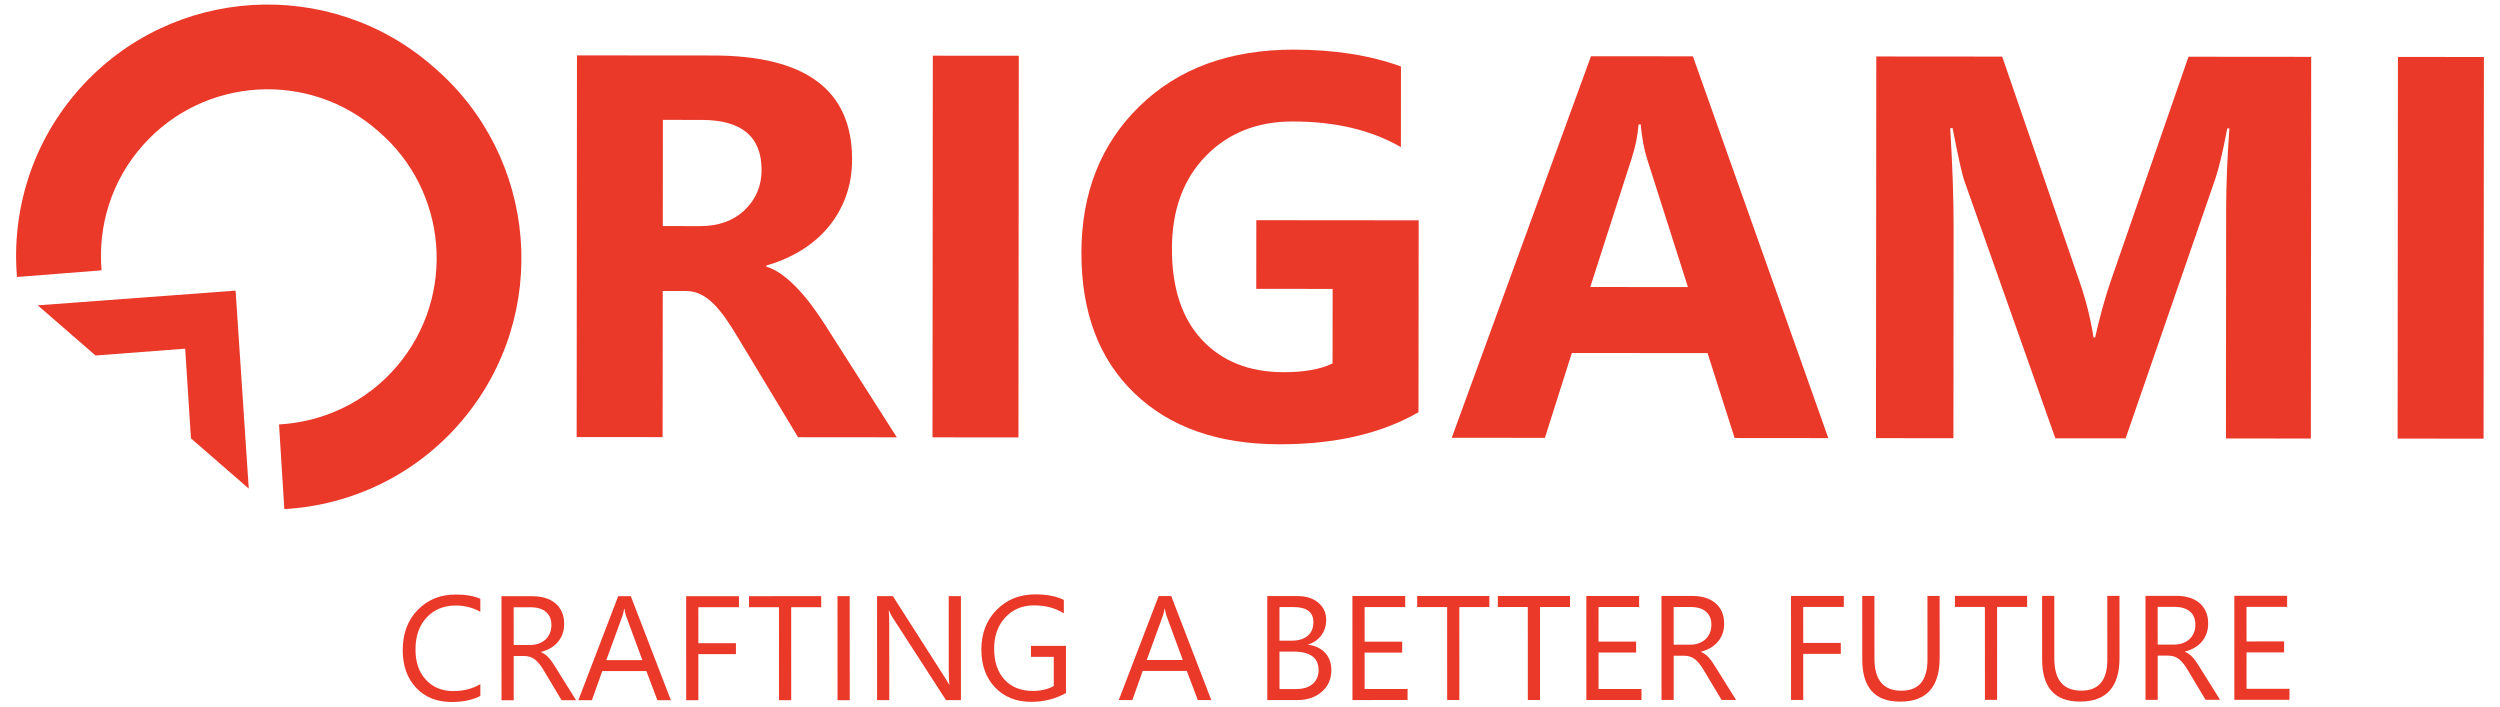 <?xml version="1.0" encoding="utf-8"?>
<!-- Generator: Adobe Illustrator 16.0.0, SVG Export Plug-In . SVG Version: 6.00 Build 0)  -->
<!DOCTYPE svg PUBLIC "-//W3C//DTD SVG 1.1//EN" "http://www.w3.org/Graphics/SVG/1.1/DTD/svg11.dtd">
<svg version="1.1" id="Layer_1" xmlns="http://www.w3.org/2000/svg" xmlns:xlink="http://www.w3.org/1999/xlink" x="0px" y="0px"
	 width="332.281px" height="93.909px" viewBox="0 0 332.281 93.909" enable-background="new 0 0 332.281 93.909"
	 xml:space="preserve">
<g>
	<path fill="#EA3829" d="M57.657,8.926l0.002,0.001c-0.004-0.002-0.006-0.004-0.01-0.005c-0.005-0.005-0.009-0.011-0.015-0.016
		l-0.002,0.002C43.876-3.176,22.851-1.934,10.626,11.747c-6.363,7.117-9.105,16.227-8.369,25.066l11.241-0.882
		c-0.504-5.875,1.302-11.943,5.535-16.674c8.123-9.095,22.115-9.902,31.231-1.831c9.261,7.896,10.419,21.858,2.559,31.17
		c-4.094,4.855-9.845,7.493-15.736,7.819l0.703,11.253c8.855-0.51,17.49-4.502,23.647-11.801
		C73.268,41.848,71.549,20.854,57.657,8.926z"/>
	<polygon fill="#EA3829" points="12.701,47.251 24.613,46.342 25.38,58.263 33.063,64.941 31.313,38.626 5.014,40.583 	"/>
</g>
<g>
	<path fill="#EA3829" d="M119.199,58.125l-13.124-0.012l-7.878-13.059c-0.588-0.992-1.154-1.875-1.694-2.656
		c-0.543-0.779-1.09-1.445-1.644-2c-0.553-0.555-1.131-0.979-1.731-1.274c-0.601-0.295-1.256-0.442-1.964-0.443l-3.077-0.003
		L88.07,58.098l-11.425-0.01l0.042-50.726l18.111,0.015c12.311,0.011,18.461,4.614,18.454,13.812
		c-0.001,1.769-0.274,3.402-0.818,4.898c-0.543,1.498-1.311,2.847-2.302,4.048c-0.992,1.202-2.191,2.239-3.594,3.111
		c-1.404,0.87-2.966,1.553-4.688,2.046v0.142c0.755,0.236,1.485,0.62,2.193,1.152c0.706,0.53,1.389,1.151,2.05,1.858
		c0.66,0.709,1.29,1.469,1.89,2.284c0.6,0.814,1.148,1.61,1.644,2.389L119.199,58.125z M88.105,15.934l-0.012,14.115l4.953,0.004
		c2.453,0.002,4.423-0.704,5.911-2.118c1.509-1.437,2.266-3.217,2.267-5.34c0.004-4.433-2.647-6.652-7.953-6.657L88.105,15.934z"/>
	<path fill="#EA3829" d="M135.365,58.139l-11.425-0.01l0.042-50.727l11.426,0.01L135.365,58.139z"/>
	<path fill="#EA3829" d="M188.535,54.789c-4.955,2.852-11.11,4.27-18.47,4.262c-8.16-0.006-14.588-2.27-19.29-6.791
		c-4.702-4.517-7.048-10.739-7.042-18.664c0.007-7.97,2.583-14.464,7.729-19.483s11.986-7.524,20.523-7.517
		c5.375,0.004,10.116,0.75,14.219,2.24l-0.009,10.718c-3.915-2.267-8.7-3.403-14.361-3.408c-4.739-0.004-8.603,1.532-11.587,4.608
		c-2.987,3.074-4.481,7.183-4.485,12.324c-0.004,5.211,1.33,9.246,4.005,12.101c2.673,2.856,6.288,4.286,10.838,4.29
		c2.735,0.002,4.906-0.385,6.508-1.162l0.009-9.906l-10.151-0.009l0.008-9.126l21.578,0.019L188.535,54.789z"/>
	<path fill="#EA3829" d="M243.007,58.231l-12.451-0.012l-3.6-11.288l-18.04-0.016l-3.582,11.282l-12.379-0.01l18.506-50.712
		l13.547,0.011L243.007,58.231z M224.348,38.157l-5.435-17.056c-0.399-1.273-0.681-2.794-0.845-4.563l-0.281,0
		c-0.121,1.487-0.417,2.959-0.89,4.421l-5.532,17.188L224.348,38.157z"/>
	<path fill="#EA3829" d="M307.141,58.286l-11.284-0.01l0.026-30.353c0.003-3.278,0.146-6.898,0.432-10.859h-0.283
		c-0.592,3.111-1.124,5.352-1.597,6.72l-11.915,34.48l-9.338-0.008l-12.069-34.147c-0.33-0.921-0.858-3.279-1.585-7.077h-0.319
		c0.302,5,0.452,9.386,0.449,13.159l-0.024,28.053l-10.293-0.01l0.042-50.727l16.733,0.014l10.339,30.076
		c0.823,2.406,1.423,4.825,1.798,7.254h0.212c0.64-2.805,1.313-5.246,2.022-7.321l10.39-29.989l16.308,0.014L307.141,58.286z"/>
	<path fill="#EA3829" d="M330.098,58.305l-11.426-0.01l0.043-50.729l11.426,0.01L330.098,58.305z"/>
</g>
<g>
	<path fill="#EA3829" d="M63.844,92.495c-1.022,0.539-2.296,0.808-3.818,0.808c-1.967,0-3.541-0.632-4.724-1.896
		c-1.184-1.267-1.775-2.927-1.776-4.982c-0.001-2.209,0.665-4,1.995-5.36c1.33-1.362,3.016-2.045,5.059-2.045
		c1.312,0,2.397,0.188,3.261,0.567v1.728c-0.99-0.557-2.083-0.831-3.279-0.831c-1.586,0-2.874,0.534-3.86,1.592
		c-0.985,1.062-1.479,2.48-1.478,4.253c0,1.684,0.462,3.026,1.384,4.023c0.923,0.999,2.133,1.499,3.63,1.499
		c1.389,0,2.59-0.309,3.607-0.926V92.495z"/>
	<path fill="#EA3829" d="M76.568,93.069H74.64l-2.314-3.874c-0.212-0.361-0.418-0.667-0.616-0.921
		c-0.2-0.252-0.405-0.463-0.614-0.621c-0.208-0.164-0.434-0.276-0.674-0.353c-0.242-0.074-0.512-0.111-0.815-0.111h-1.331
		l0.002,5.882h-1.62l-0.005-13.824h4.126c0.605,0,1.162,0.076,1.673,0.225c0.512,0.153,0.956,0.382,1.332,0.69
		c0.375,0.307,0.669,0.69,0.882,1.153c0.213,0.456,0.318,0.997,0.319,1.613c0,0.48-0.071,0.924-0.216,1.327
		c-0.146,0.398-0.351,0.758-0.618,1.071c-0.266,0.316-0.588,0.584-0.964,0.809c-0.375,0.22-0.798,0.39-1.268,0.515v0.039
		c0.232,0.104,0.434,0.219,0.604,0.352c0.17,0.131,0.333,0.287,0.486,0.466c0.155,0.182,0.309,0.385,0.459,0.611
		c0.151,0.232,0.32,0.495,0.506,0.798L76.568,93.069z M68.274,80.713l0.002,5.012h2.198c0.405,0,0.78-0.063,1.123-0.182
		c0.344-0.125,0.641-0.301,0.891-0.528c0.25-0.227,0.447-0.506,0.587-0.838c0.142-0.329,0.213-0.702,0.213-1.114
		c-0.001-0.737-0.241-1.316-0.72-1.729c-0.478-0.416-1.17-0.621-2.077-0.621H68.274z"/>
	<path fill="#EA3829" d="M89.169,93.067h-1.793l-1.467-3.876l-5.861,0.002l-1.378,3.876h-1.802l5.296-13.826h1.678L89.169,93.067z
		 M85.376,87.737l-2.17-5.892c-0.071-0.19-0.14-0.499-0.212-0.925h-0.039c-0.063,0.395-0.138,0.703-0.221,0.925l-2.148,5.894
		L85.376,87.737z"/>
	<path fill="#EA3829" d="M98.216,80.706l-5.397,0.002l0.002,4.781h4.994v1.454H92.82l0.002,6.122h-1.62l-0.005-13.824l7.018-0.002
		L98.216,80.706z"/>
	<path fill="#EA3829" d="M109.149,80.704l-3.992,0.002l0.004,12.357h-1.62l-0.004-12.357h-3.981l-0.001-1.467l9.592-0.002
		L109.149,80.704z"/>
	<path fill="#EA3829" d="M112.94,93.061h-1.62l-0.005-13.824h1.62L112.94,93.061z"/>
	<path fill="#EA3829" d="M127.72,93.057h-1.986l-7.118-11.018c-0.18-0.277-0.328-0.566-0.443-0.867h-0.058
		c0.051,0.297,0.076,0.929,0.077,1.898l0.003,9.988h-1.619l-0.004-13.824h2.101l6.927,10.842c0.289,0.453,0.475,0.762,0.561,0.926
		h0.037c-0.064-0.395-0.097-1.074-0.097-2.032l-0.004-9.737h1.62L127.72,93.057z"/>
	<path fill="#EA3829" d="M141.68,92.108c-1.39,0.787-2.932,1.175-4.628,1.177c-1.973,0-3.569-0.636-4.786-1.908
		c-1.219-1.272-1.828-2.953-1.829-5.05c-0.001-2.14,0.676-3.897,2.026-5.266c1.354-1.374,3.067-2.061,5.142-2.061
		c1.504-0.002,2.768,0.242,3.791,0.731v1.792c-1.118-0.707-2.442-1.062-3.973-1.06c-1.547,0-2.817,0.534-3.807,1.6
		c-0.989,1.069-1.484,2.451-1.483,4.146c0,1.75,0.461,3.124,1.38,4.125c0.92,0.995,2.166,1.497,3.74,1.497
		c1.081-0.002,2.017-0.215,2.807-0.648l-0.002-3.875l-3.028,0.002v-1.464l4.647-0.002L141.68,92.108z"/>
	<path fill="#EA3829" d="M160.998,93.049h-1.793l-1.467-3.876l-5.86,0.002l-1.377,3.876h-1.803l5.297-13.824l1.676-0.002
		L160.998,93.049z M157.208,87.719l-2.172-5.892c-0.069-0.19-0.14-0.499-0.21-0.925h-0.039c-0.064,0.395-0.138,0.703-0.223,0.925
		l-2.146,5.894L157.208,87.719z"/>
	<path fill="#EA3829" d="M168.441,93.047l-0.005-13.824l3.932-0.002c1.196,0,2.145,0.29,2.844,0.879
		c0.702,0.584,1.052,1.344,1.053,2.282c0,0.784-0.212,1.468-0.636,2.045c-0.425,0.578-1.008,0.989-1.753,1.233V85.7
		c0.932,0.109,1.676,0.463,2.237,1.056c0.559,0.596,0.839,1.364,0.839,2.317c0,1.184-0.422,2.142-1.272,2.875
		c-0.847,0.73-1.918,1.098-3.21,1.098L168.441,93.047z M170.057,80.69l0.001,4.463l1.657-0.001c0.888,0,1.584-0.217,2.092-0.641
		c0.508-0.43,0.761-1.032,0.761-1.811c-0.001-1.341-0.883-2.013-2.651-2.013L170.057,80.69z M170.059,86.607l0.002,4.977
		l2.197-0.002c0.952,0,1.688-0.227,2.212-0.676c0.524-0.452,0.785-1.069,0.785-1.85c-0.001-1.633-1.112-2.451-3.336-2.451
		L170.059,86.607z"/>
	<path fill="#EA3829" d="M187.083,93.042l-7.326,0.002l-0.005-13.824l7.018-0.002l0.001,1.467l-5.398,0.002l0.002,4.596h4.994v1.458
		h-4.994l0.002,4.84l5.706-0.002V93.042z"/>
	<path fill="#EA3829" d="M197.955,80.682l-3.992,0.002l0.004,12.357h-1.62l-0.004-12.357h-3.981l-0.001-1.467l9.592-0.002
		L197.955,80.682z"/>
	<path fill="#EA3829" d="M208.675,80.68h-3.992l0.004,12.357h-1.62l-0.004-12.357l-3.981,0.002l-0.001-1.467l9.592-0.002
		L208.675,80.68z"/>
	<path fill="#EA3829" d="M218.174,93.036h-7.326l-0.005-13.824h7.017l0.001,1.467h-5.397l0.002,4.596h4.993v1.458h-4.993l0.002,4.84
		h5.706V93.036z"/>
	<path fill="#EA3829" d="M230.747,93.032h-1.928l-2.316-3.874c-0.212-0.361-0.417-0.667-0.617-0.921
		c-0.2-0.252-0.404-0.46-0.613-0.621c-0.208-0.16-0.434-0.276-0.675-0.353c-0.241-0.074-0.512-0.11-0.814-0.11h-1.331l0.002,5.881
		h-1.619l-0.005-13.824h4.127c0.604,0,1.161,0.076,1.671,0.229c0.512,0.147,0.955,0.376,1.332,0.685
		c0.376,0.31,0.67,0.692,0.882,1.155c0.212,0.457,0.318,0.997,0.318,1.613c0,0.48-0.071,0.924-0.215,1.327
		c-0.145,0.398-0.351,0.758-0.617,1.071c-0.268,0.316-0.589,0.584-0.964,0.809c-0.377,0.221-0.798,0.394-1.268,0.515v0.039
		c0.23,0.104,0.432,0.219,0.602,0.352c0.17,0.133,0.333,0.287,0.487,0.466c0.154,0.182,0.308,0.383,0.458,0.615
		c0.151,0.227,0.32,0.492,0.506,0.792L230.747,93.032z M222.45,80.676l0.002,5.012h2.199c0.404,0,0.78-0.063,1.123-0.182
		c0.344-0.125,0.641-0.297,0.89-0.528c0.25-0.229,0.447-0.508,0.587-0.838c0.143-0.331,0.213-0.702,0.213-1.116
		c-0.001-0.735-0.24-1.314-0.719-1.727c-0.478-0.416-1.171-0.621-2.078-0.621H222.45z"/>
	<path fill="#EA3829" d="M245.066,80.67l-5.398,0.002l0.002,4.781l4.994-0.002v1.454l-4.994,0.002l0.002,6.122h-1.62l-0.005-13.824
		l7.018-0.002L245.066,80.67z"/>
	<path fill="#EA3829" d="M257.805,87.436c0.002,3.879-1.75,5.819-5.254,5.819c-3.354,0.002-5.031-1.865-5.033-5.597l-0.003-8.455
		h1.62l0.003,8.348c0.001,2.834,1.196,4.253,3.587,4.251c2.308,0,3.461-1.37,3.46-4.106l-0.003-8.494h1.62L257.805,87.436z"/>
	<path fill="#EA3829" d="M269.429,80.665l-3.992,0.002l0.004,12.357h-1.62l-0.004-12.357h-3.981l-0.001-1.467l9.592-0.002
		L269.429,80.665z"/>
	<path fill="#EA3829" d="M281.711,87.431c0.002,3.88-1.749,5.819-5.252,5.819c-3.354,0.001-5.032-1.866-5.034-5.598l-0.003-8.455
		h1.62l0.003,8.348c0.001,2.834,1.197,4.253,3.587,4.251c2.308,0,3.46-1.37,3.459-4.106l-0.003-8.494h1.619L281.711,87.431z"/>
	<path fill="#EA3829" d="M295.076,93.016h-1.928l-2.316-3.874c-0.21-0.361-0.417-0.667-0.616-0.921
		c-0.199-0.252-0.403-0.459-0.613-0.621c-0.208-0.16-0.434-0.276-0.675-0.353c-0.24-0.074-0.512-0.107-0.814-0.107h-1.33
		l0.002,5.878h-1.62l-0.005-13.824h4.125c0.604,0,1.162,0.076,1.673,0.229c0.511,0.147,0.955,0.376,1.331,0.686
		c0.376,0.311,0.67,0.691,0.884,1.154c0.212,0.457,0.318,0.997,0.319,1.613c0,0.48-0.073,0.924-0.218,1.327
		c-0.145,0.399-0.351,0.758-0.617,1.071c-0.265,0.316-0.587,0.587-0.964,0.809c-0.376,0.221-0.798,0.394-1.268,0.515v0.039
		c0.231,0.104,0.432,0.219,0.602,0.352c0.171,0.133,0.333,0.287,0.487,0.468c0.154,0.18,0.308,0.381,0.458,0.613
		c0.151,0.227,0.32,0.492,0.507,0.792L295.076,93.016z M286.781,80.661l0.002,5.012h2.198c0.404,0,0.779-0.063,1.123-0.182
		c0.344-0.125,0.641-0.297,0.89-0.528c0.252-0.229,0.448-0.508,0.589-0.838c0.142-0.331,0.211-0.702,0.211-1.116
		c-0.001-0.735-0.24-1.311-0.719-1.727c-0.478-0.416-1.172-0.621-2.077-0.621H286.781z"/>
	<path fill="#EA3829" d="M304.3,93.014l-7.326,0.002l-0.005-13.824l7.017-0.002l0.001,1.467l-5.397,0.002l0.002,4.596l4.994-0.002
		v1.458l-4.994,0.002l0.002,4.84l5.707-0.002V93.014z"/>
</g>
</svg>
